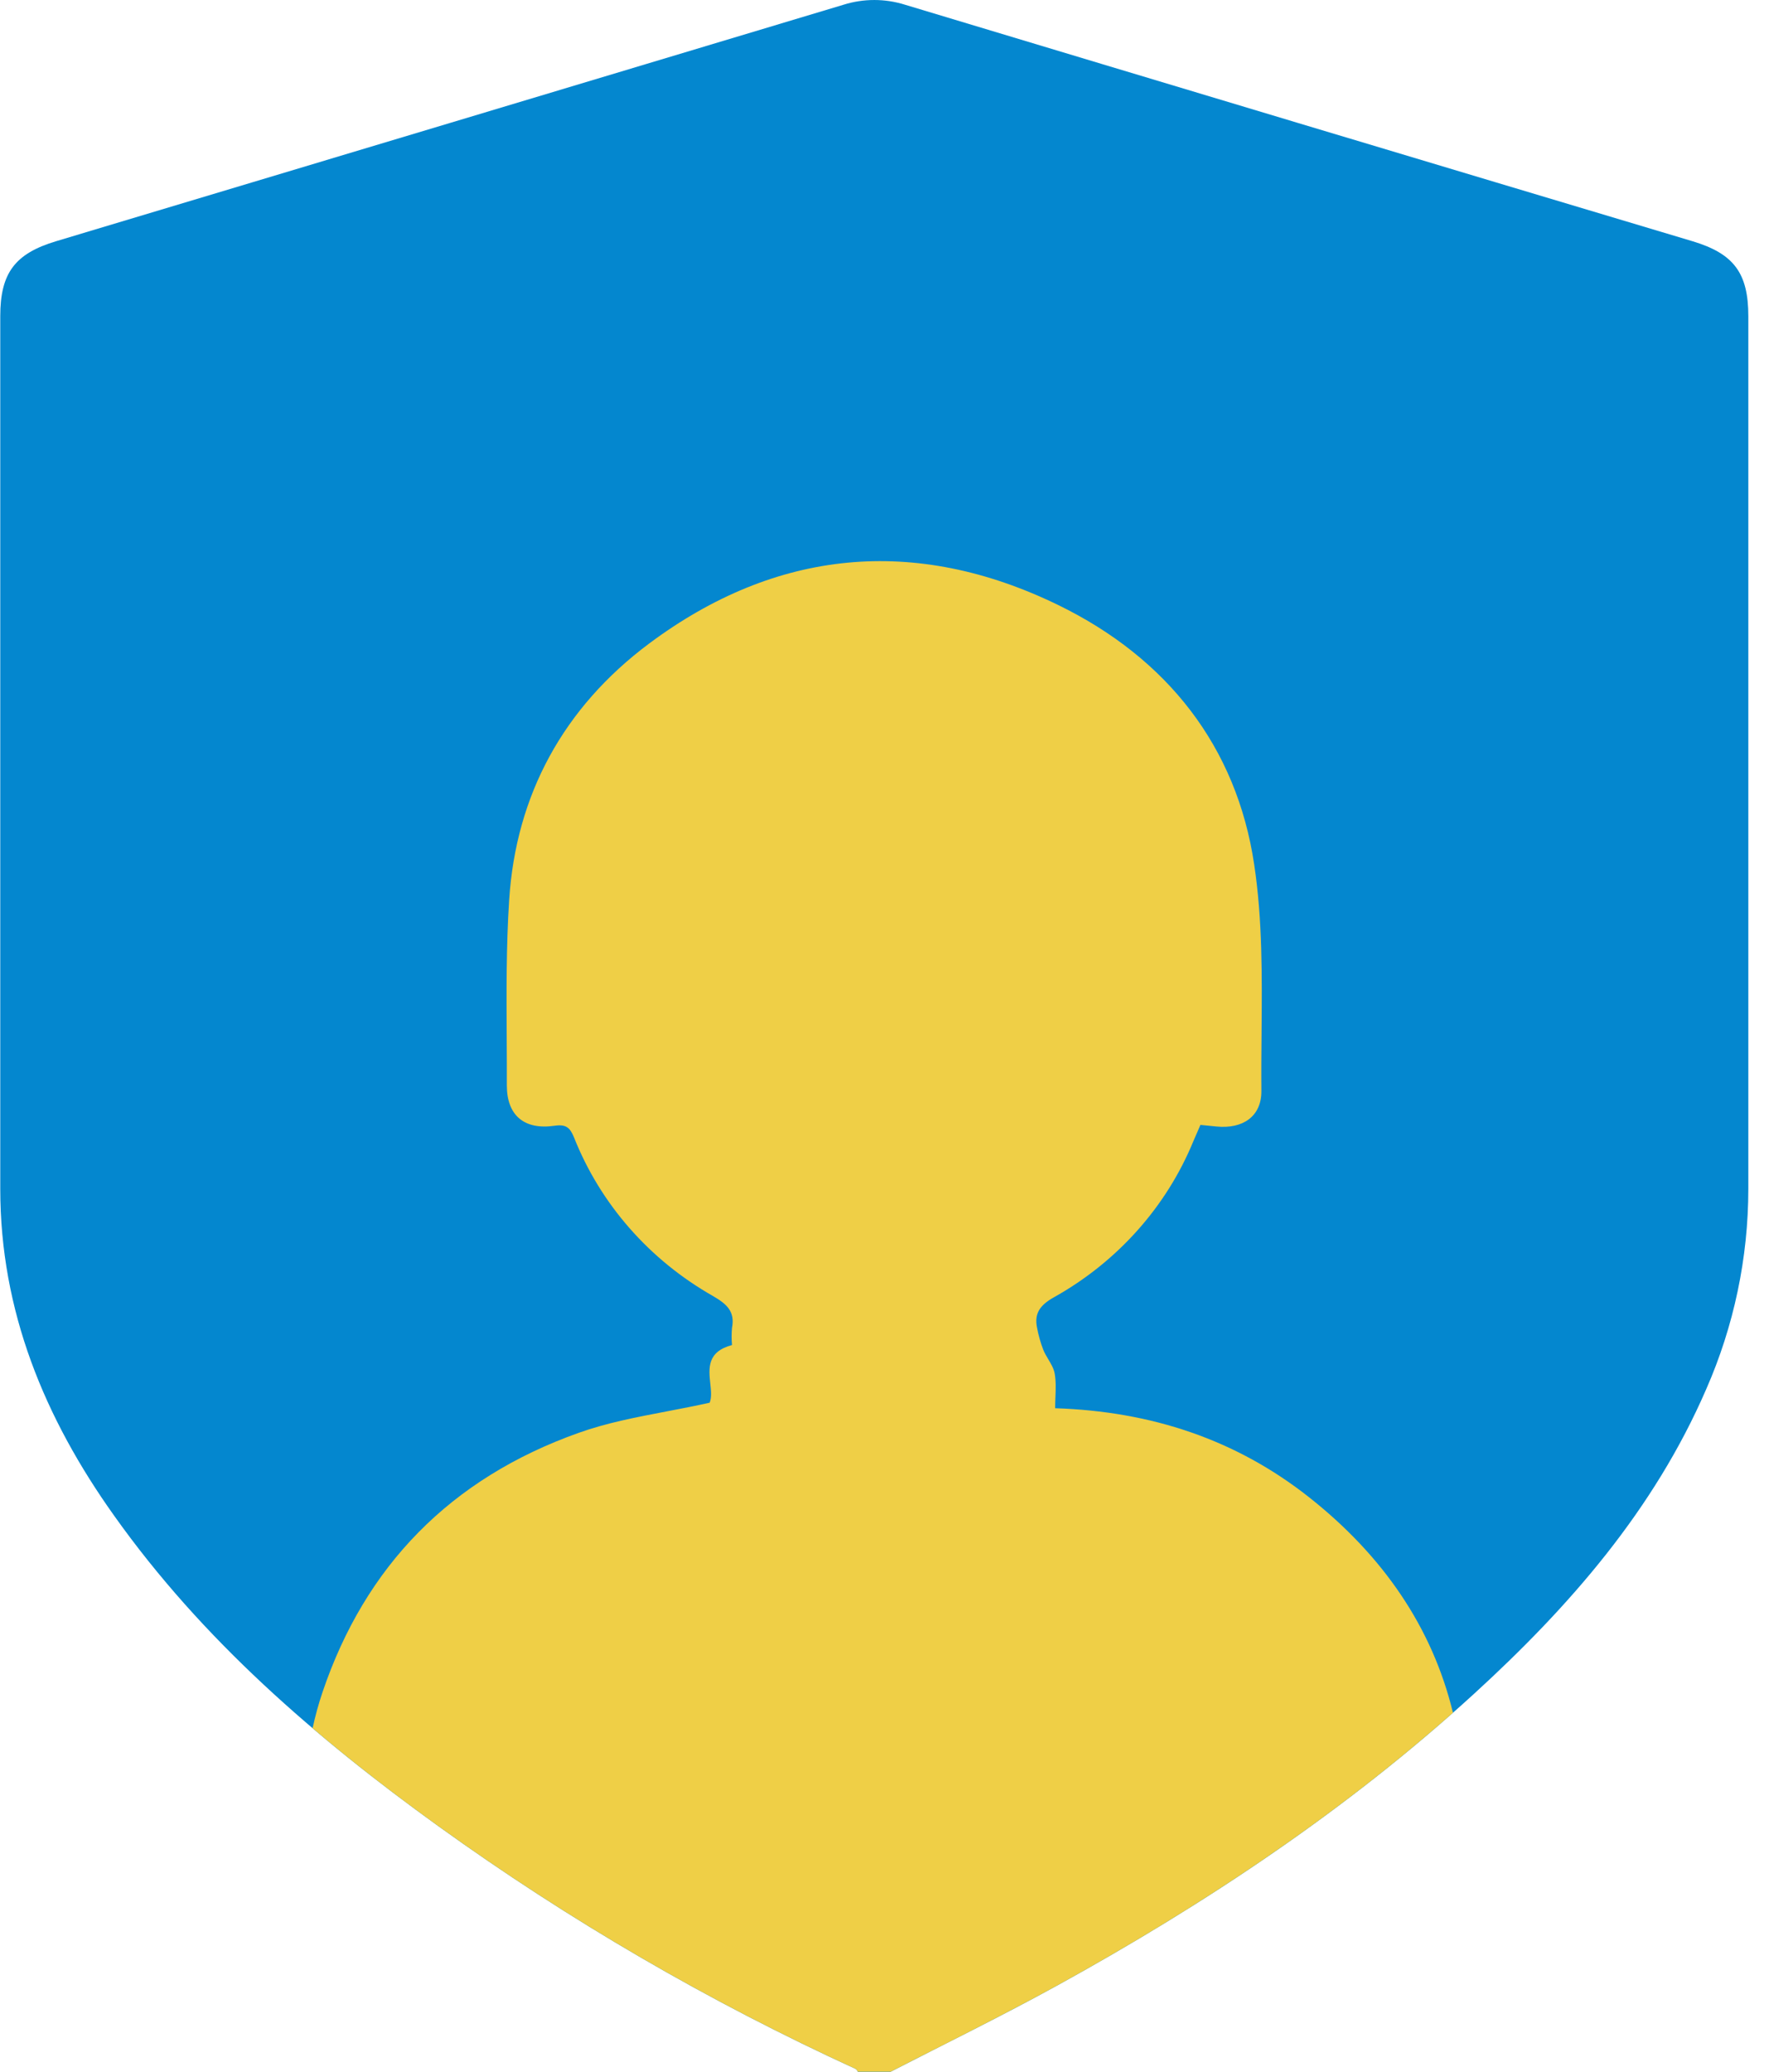 <svg width="41" height="48" viewBox="0 0 41 48" fill="none" xmlns="http://www.w3.org/2000/svg">
<g clip-path="url(#clip0_93_410)">
<path d="M20.637 48H19.886C19.869 47.977 19.856 47.943 19.831 47.931C16.434 46.375 13.196 44.493 10.164 42.31C7.323 40.265 4.689 37.99 2.645 35.114C1.032 32.851 0.006 30.373 0.006 27.543C0.006 20.807 0.006 14.068 0.006 7.327C0.006 6.326 0.345 5.876 1.298 5.589C7.384 3.763 13.469 1.937 19.552 0.109C20.015 -0.036 20.511 -0.036 20.974 0.109C27.057 1.942 33.142 3.769 39.228 5.589C40.185 5.876 40.521 6.326 40.521 7.327C40.521 14.063 40.521 20.801 40.521 27.543C40.52 29.142 40.187 30.723 39.544 32.186C38.33 34.986 36.372 37.225 34.153 39.251C31.229 41.919 27.953 44.099 24.493 46.004C23.226 46.702 21.923 47.337 20.637 48Z" fill="#0487CF"/>
<path fill-rule="evenodd" clip-rule="evenodd" d="M20.644 47.996L19.883 47.996C19.879 47.99 19.875 47.983 19.871 47.977C19.86 47.958 19.848 47.939 19.831 47.931C16.434 46.375 13.196 44.493 10.164 42.31C9.16 41.587 8.181 40.835 7.245 40.038C7.306 39.758 7.381 39.479 7.475 39.203C8.463 36.283 10.438 34.251 13.418 33.193C14.064 32.963 14.746 32.833 15.449 32.699C15.778 32.636 16.112 32.572 16.448 32.497C16.497 32.374 16.48 32.217 16.462 32.052C16.425 31.701 16.384 31.316 16.966 31.161C16.954 31.029 16.954 30.896 16.966 30.763C17.039 30.385 16.846 30.212 16.527 30.027C15.051 29.19 13.914 27.893 13.303 26.349C13.211 26.125 13.121 26.041 12.851 26.081C12.149 26.182 11.747 25.84 11.747 25.148C11.748 24.792 11.746 24.436 11.744 24.079C11.738 23.003 11.731 21.926 11.801 20.85C11.957 18.416 13.059 16.392 15.045 14.909C17.98 12.721 21.203 12.402 24.52 14.014C27.061 15.249 28.663 17.308 29.068 20.027C29.262 21.31 29.25 22.622 29.239 23.931C29.235 24.378 29.231 24.825 29.235 25.271C29.241 25.862 28.808 26.16 28.193 26.098L27.822 26.061C27.808 26.093 27.794 26.124 27.782 26.154C27.736 26.257 27.698 26.346 27.66 26.435C27.034 27.961 25.892 29.238 24.421 30.058C24.112 30.233 23.968 30.422 24.034 30.752C24.066 30.927 24.114 31.099 24.178 31.266C24.208 31.343 24.252 31.416 24.295 31.489C24.359 31.597 24.423 31.704 24.444 31.819C24.476 32 24.469 32.187 24.461 32.377C24.458 32.459 24.455 32.542 24.455 32.625C26.686 32.697 28.649 33.353 30.337 34.685C32.055 36.04 33.197 37.706 33.675 39.68C30.873 42.154 27.765 44.203 24.493 46.004C23.612 46.489 22.714 46.944 21.816 47.4C21.424 47.598 21.033 47.796 20.644 47.996Z" fill="#EFCF46"/>
</g>
<defs>
<clipPath id="clip0_93_410">
<rect width="40.523" height="48" fill="white"/>
</clipPath>
</defs>
</svg>
